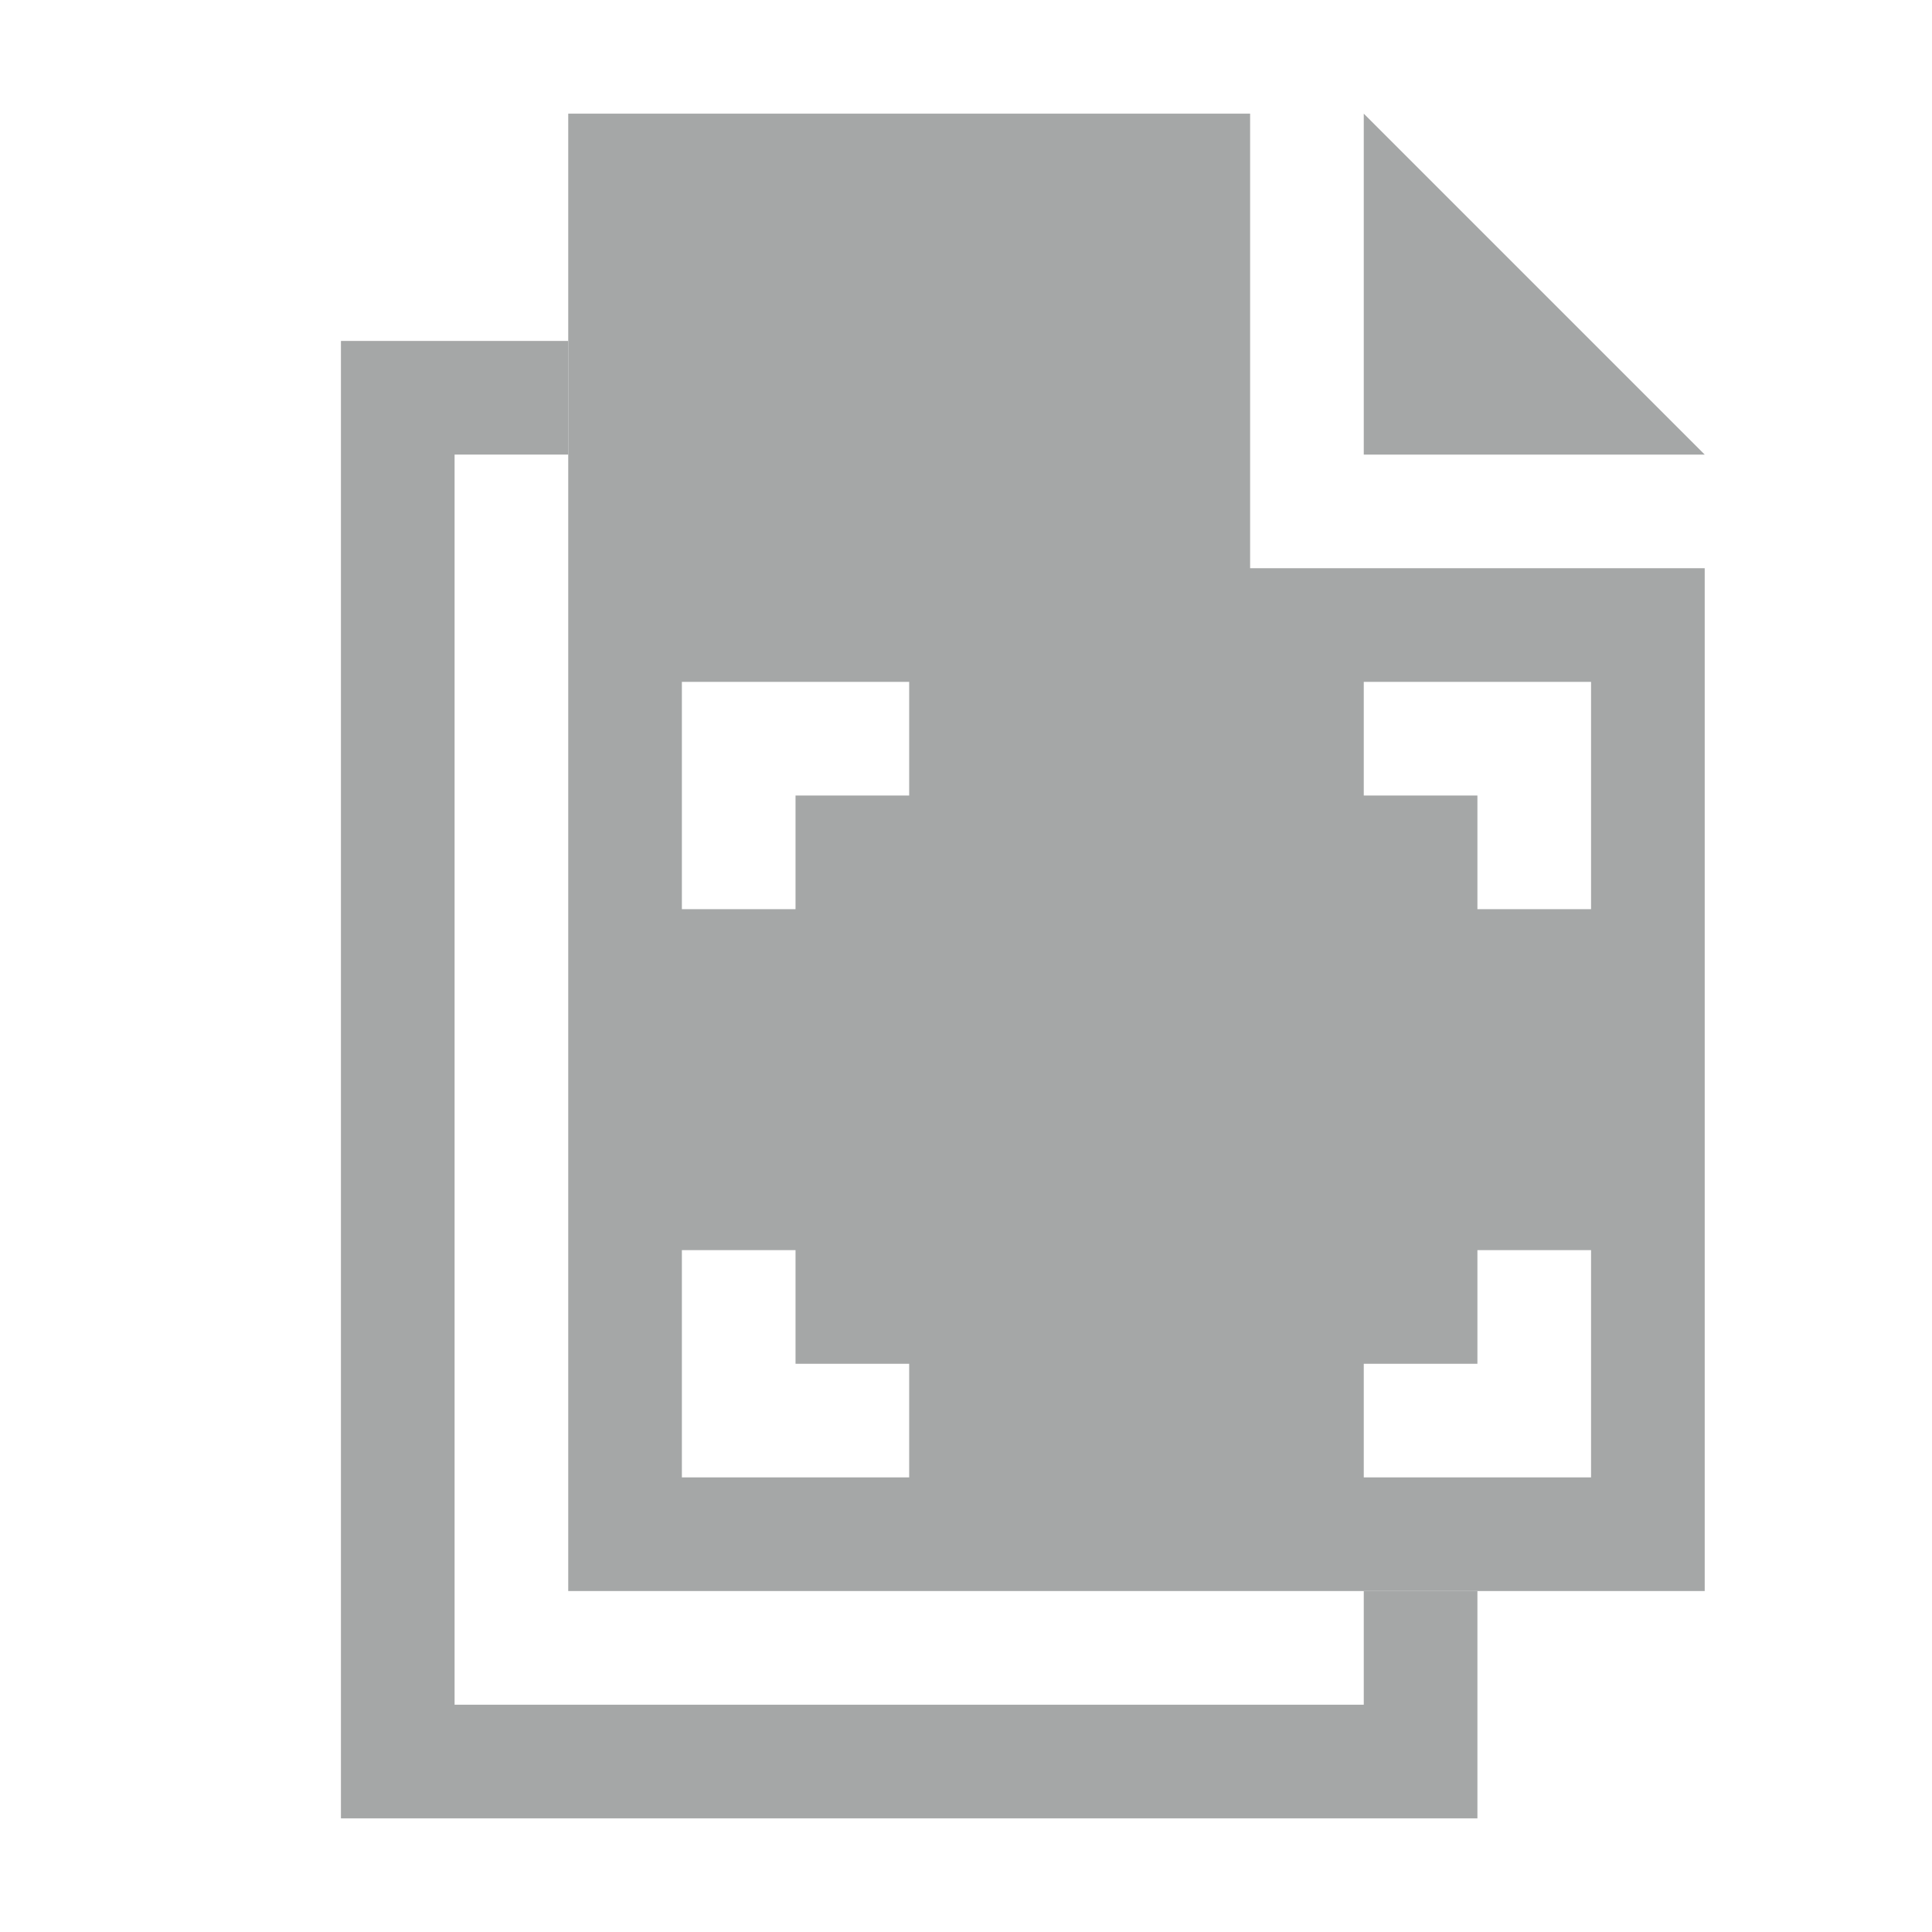 <?xml version="1.0" encoding="UTF-8" standalone="no"?>
<svg width="17px" height="17px" viewBox="0 0 17 17" version="1.1" xmlns="http://www.w3.org/2000/svg" xmlns:xlink="http://www.w3.org/1999/xlink" xmlns:sketch="http://www.bohemiancoding.com/sketch/ns">
    <!-- Generator: Sketch Beta 3.3 (11970) - http://www.bohemiancoding.com/sketch -->
    <title>CopySelectionToNewFile</title>
    <desc>Created with Sketch Beta.</desc>
    <defs></defs>
    <g id="Page-1" stroke="none" stroke-width="1" fill="none" fill-rule="evenodd" sketch:type="MSPage">
        <g id="CopySelectionToNewFile" sketch:type="MSArtboardGroup" fill="#A5A7A7">
            <path d="M13,8.5 L13,16 L3,16 L3,3 L5,3 L5,4 L4,4 L4,15 L12,15 L12,14 L13,14 L13,8.5 Z" id="Rectangle-1" sketch:type="MSShapeGroup"></path>
            <path d="M12,1 L5,1 L5,14 L15,14 L15,4 L12,1 Z M6,6 L8,6 L8,7 L6,7 L6,6 Z M12,6 L14,6 L14,7 L12,7 L12,6 Z M6,12 L8,12 L8,13 L6,13 L6,12 Z M12,12 L14,12 L14,13 L12,13 L12,12 Z M6,11 L7,11 L7,12 L6,12 L6,11 Z M13,11 L14,11 L14,12 L13,12 L13,11 Z M13,7 L14,7 L14,8 L13,8 L13,7 Z M6,7 L7,7 L7,8 L6,8 L6,7 Z M11,1 L12,1 L12,5 L11,5 L11,1 Z M12,4 L15,4 L15,5 L12,5 L12,4 Z" id="Rectangle-2" sketch:type="MSShapeGroup"></path>
        </g>
    </g>
</svg>
